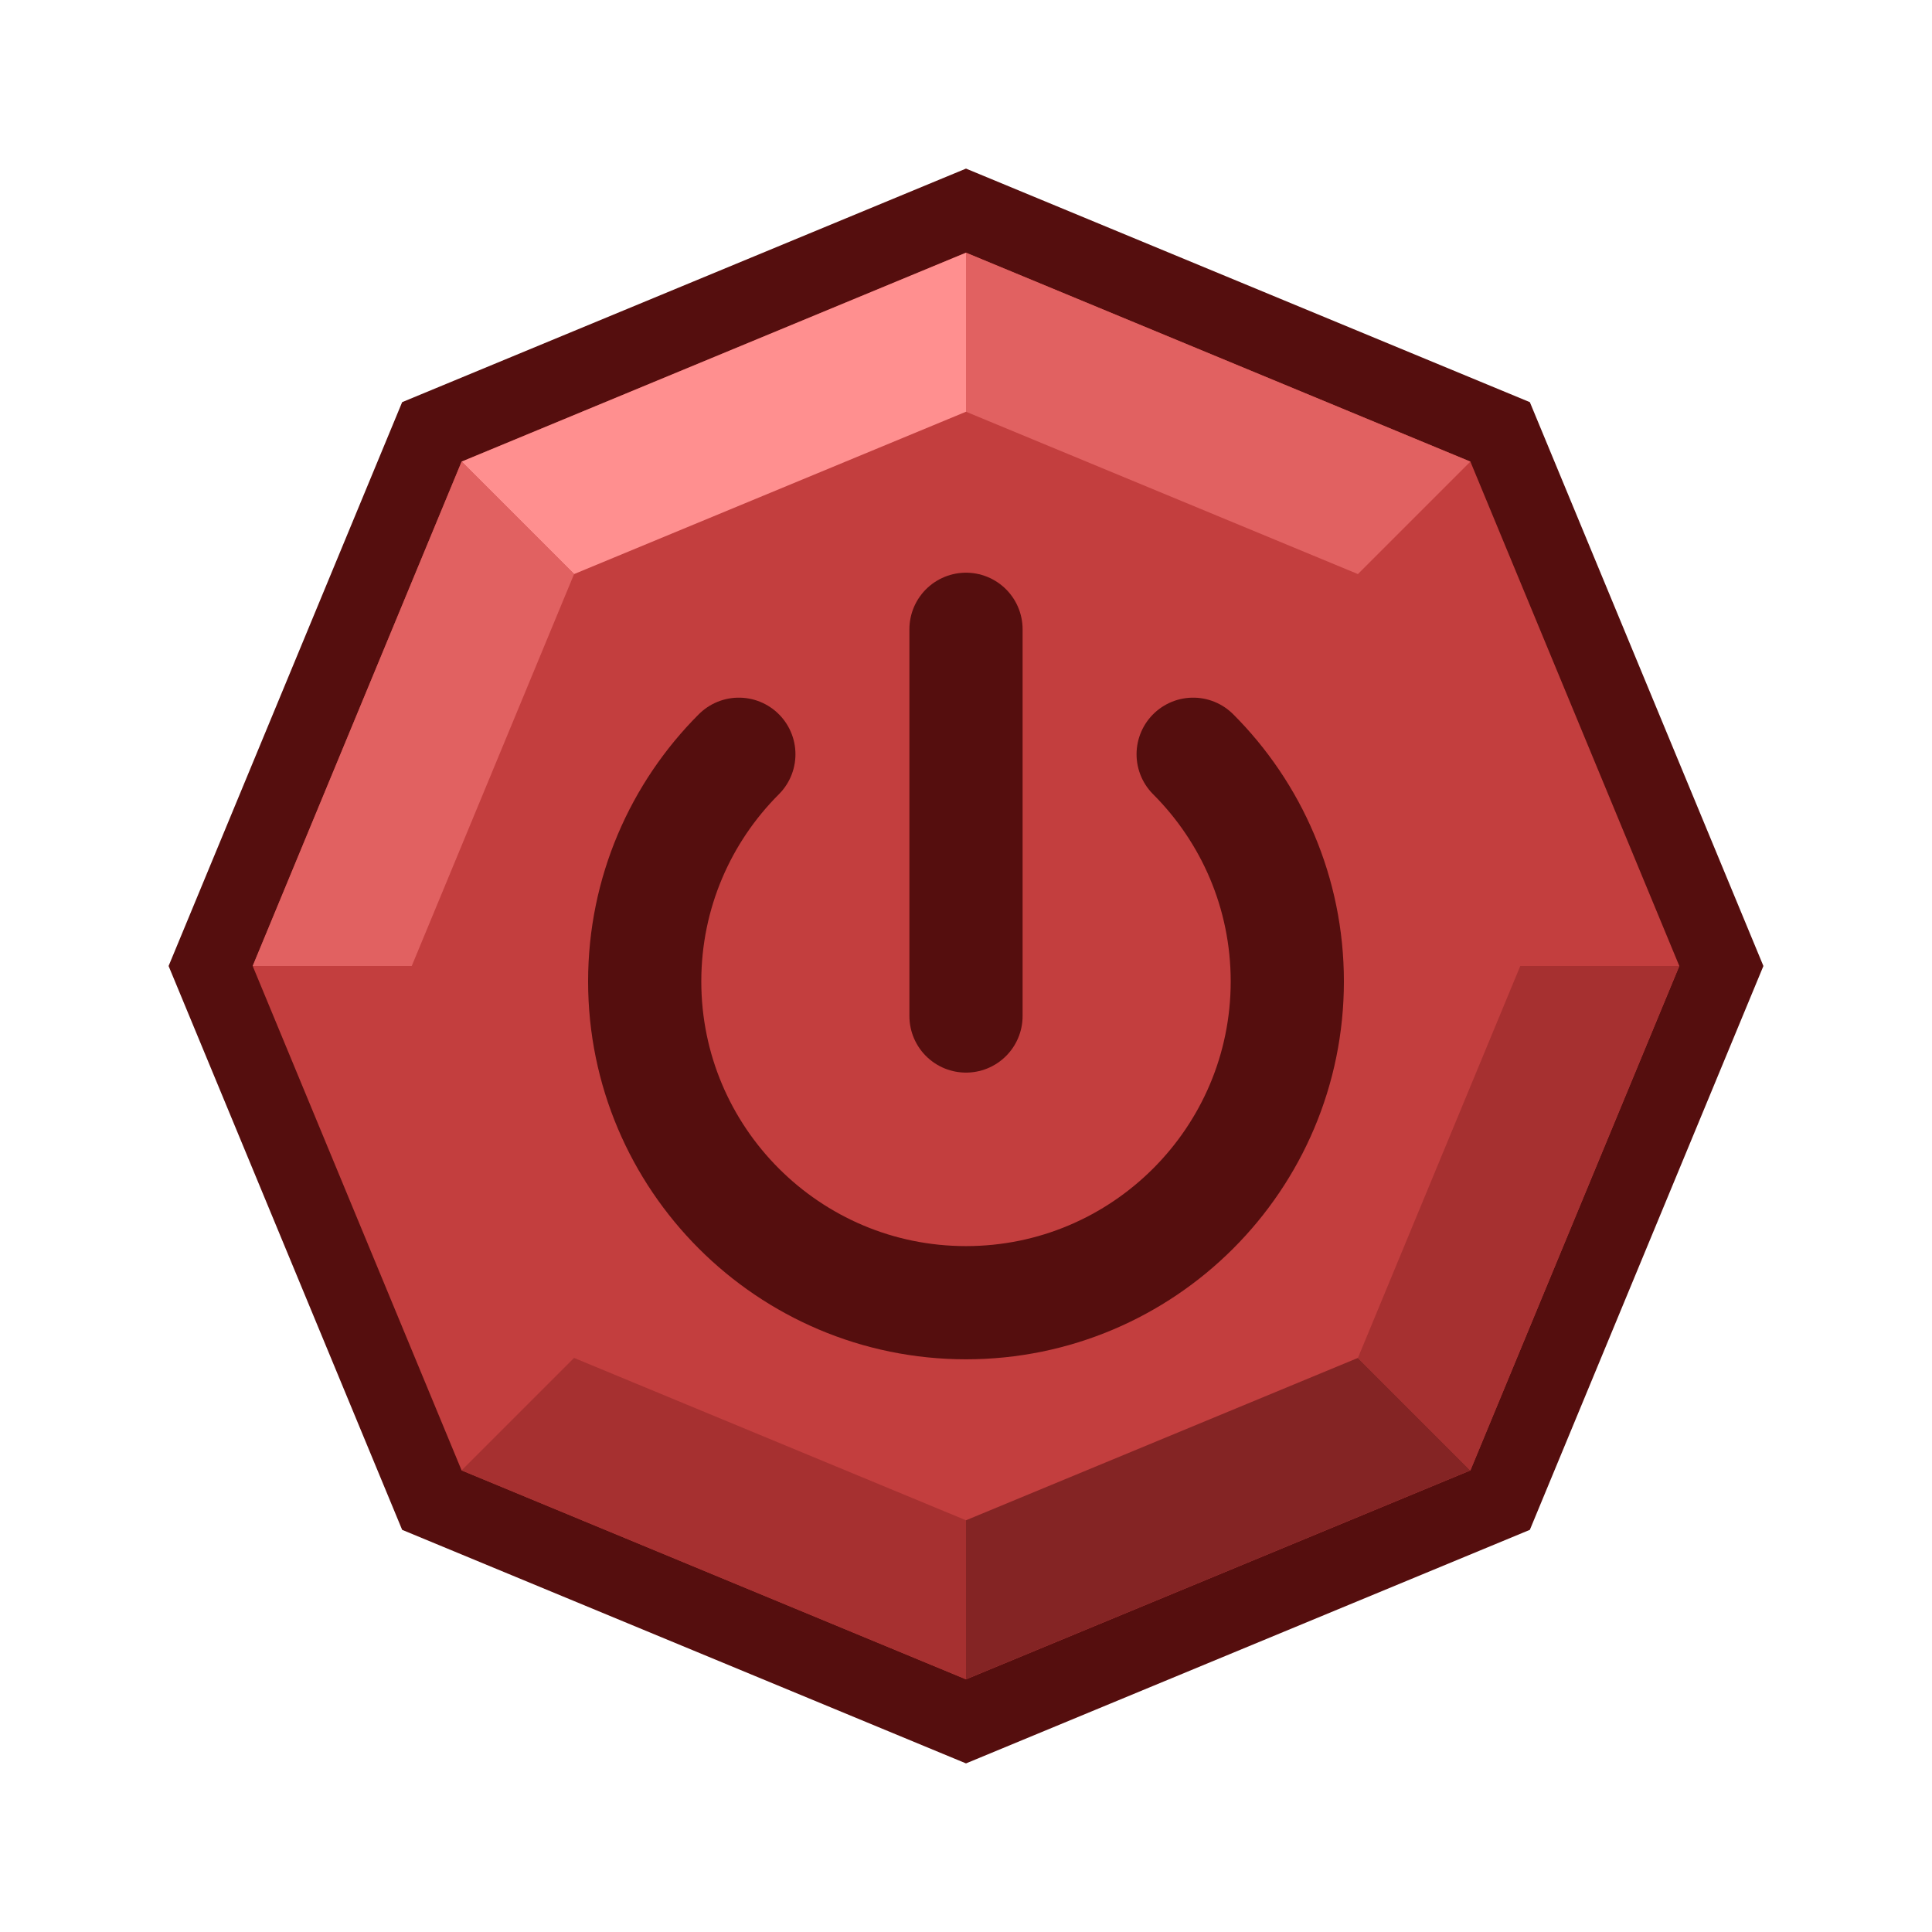 <?xml version="1.0" standalone="no"?><!-- Generator: Gravit.io --><svg xmlns="http://www.w3.org/2000/svg" xmlns:xlink="http://www.w3.org/1999/xlink" style="isolation:isolate" viewBox="0 0 256 256" width="256" height="256"><defs><clipPath id="_clipPath_IkJyraQVPxQoNMO7zEpQNdozfPjxeHfv"><rect width="256" height="256"/></clipPath></defs><g clip-path="url(#_clipPath_IkJyraQVPxQoNMO7zEpQNdozfPjxeHfv)"><polygon points="128,233.66,53.287,202.713,22.34,128,53.287,53.287,128,22.34,202.713,53.287,233.66,128,202.713,202.713" fill="rgb(85,14,14)"/><polygon points="128,222.518,61.166,194.834,33.482,128,61.166,61.166,128,33.482,194.834,61.166,222.518,128,194.834,194.834" fill="rgb(195,62,62)"/><path d=" M 128 33.482 L 128 54.557 L 76.068 76.068 L 61.166 61.166 L 128 33.482 Z " fill="rgb(255,143,143)"/><path d=" M 128 222.518 L 128 201.443 L 179.932 179.932 L 194.834 194.834 L 128 222.518 Z " fill="rgb(132,36,36)"/><path d=" M 194.834 61.166 L 179.932 76.068 L 128 54.557 L 128 33.482 L 194.834 61.166 Z " fill="rgb(225,97,97)"/><path d=" M 61.166 194.834 L 76.068 179.932 L 128 201.443 L 128 222.518 L 61.166 194.834 Z " fill="rgb(166,48,48)"/><path d=" M 61.166 61.166 L 76.068 76.068 L 54.557 128 L 33.482 128 L 61.166 61.166 Z " fill="rgb(225,97,97)"/><path d=" M 194.834 194.834 L 179.932 179.932 L 201.443 128 L 222.518 128 L 194.834 194.834 Z " fill="rgb(166,48,48)"/><path d=" M 158.099 99.942 C 165.805 107.648 170.574 118.292 170.574 130.04 C 170.574 153.539 151.497 172.615 128 172.615 C 104.503 172.615 85.426 153.539 85.426 130.04 C 85.426 118.292 90.195 107.648 97.901 99.942" fill="none" vector-effect="non-scaling-stroke" stroke-width="15" stroke="rgb(85,14,14)" stroke-linejoin="miter" stroke-linecap="round" stroke-miterlimit="3"/><line x1="128" y1="83.385" x2="128" y2="134.626" vector-effect="non-scaling-stroke" stroke-width="15" stroke="rgb(85,14,14)" stroke-linejoin="miter" stroke-linecap="round" stroke-miterlimit="3"/></g></svg>